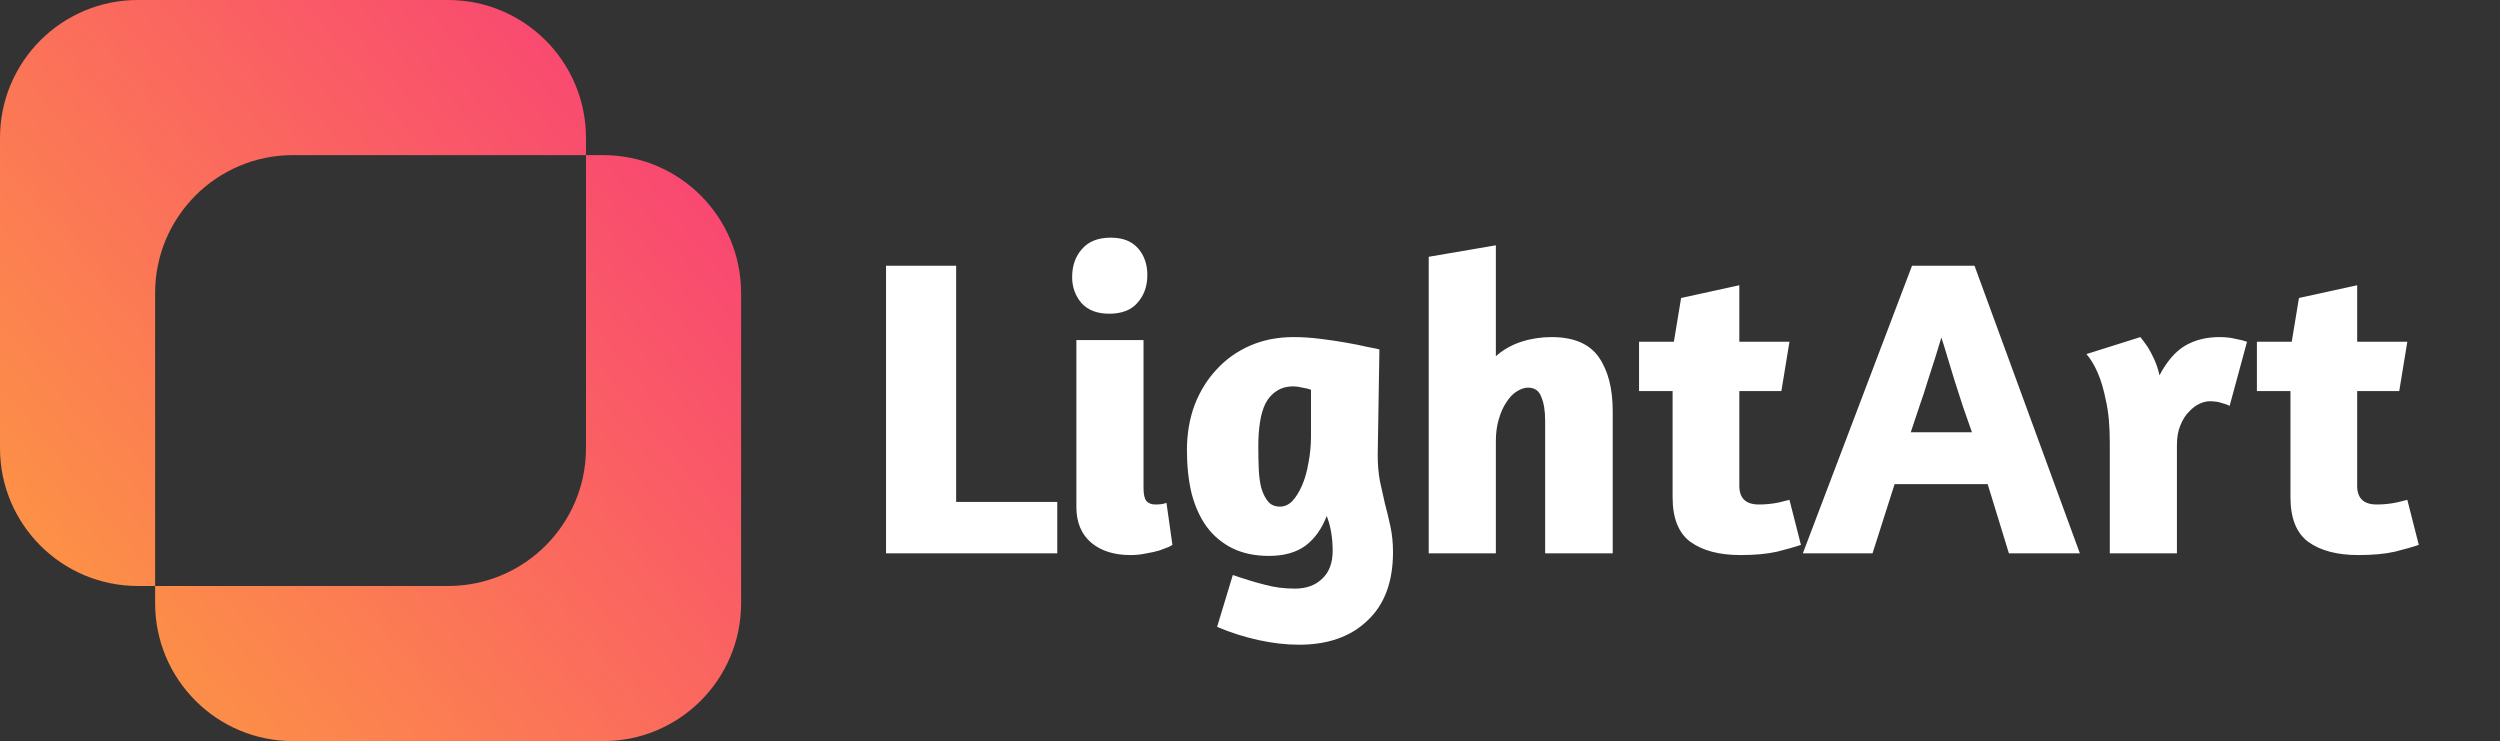 <svg width="253" height="75" viewBox="0 0 253 75" fill="none" xmlns="http://www.w3.org/2000/svg">
<rect x="0" y="0" width="253" height="75" fill="#333333" stroke="none"/>
<path d="M89.666 26.889H96.761V50.797H106.995V56H89.666V26.889ZM114.391 56.172C112.757 56.172 111.439 55.756 110.435 54.925C109.432 54.065 108.93 52.861 108.93 51.313V34.414H115.724V49.378C115.724 50.037 115.825 50.482 116.025 50.711C116.226 50.94 116.527 51.055 116.928 51.055C117.158 51.055 117.387 51.041 117.616 51.012C117.846 50.955 117.989 50.912 118.046 50.883L118.648 55.14C118.62 55.169 118.491 55.24 118.261 55.355C118.032 55.441 117.731 55.556 117.358 55.699C116.986 55.814 116.541 55.914 116.025 56C115.509 56.115 114.965 56.172 114.391 56.172ZM112.413 24.051C113.617 24.051 114.535 24.409 115.165 25.126C115.796 25.843 116.111 26.746 116.111 27.835C116.111 28.953 115.782 29.885 115.122 30.63C114.492 31.375 113.531 31.748 112.241 31.748C111.037 31.748 110.106 31.39 109.446 30.673C108.816 29.928 108.5 29.053 108.5 28.05C108.5 26.903 108.83 25.957 109.489 25.212C110.149 24.438 111.123 24.051 112.413 24.051ZM124.761 58.193C126.022 58.623 127.112 58.953 128.029 59.182C128.975 59.44 129.978 59.569 131.039 59.569C132.186 59.569 133.103 59.239 133.791 58.58C134.508 57.921 134.866 56.975 134.866 55.742C134.866 54.423 134.665 53.248 134.264 52.216C133.777 53.506 133.06 54.509 132.114 55.226C131.168 55.914 129.935 56.258 128.416 56.258C127.011 56.258 125.779 56 124.718 55.484C123.686 54.968 122.826 54.251 122.138 53.334C121.45 52.388 120.934 51.256 120.59 49.937C120.275 48.618 120.117 47.156 120.117 45.551C120.117 43.917 120.375 42.398 120.891 40.993C121.436 39.588 122.181 38.384 123.127 37.381C124.073 36.349 125.205 35.546 126.524 34.973C127.843 34.4 129.305 34.113 130.91 34.113C131.77 34.113 132.659 34.17 133.576 34.285C134.522 34.4 135.396 34.529 136.199 34.672C137.03 34.815 137.747 34.959 138.349 35.102C138.98 35.217 139.395 35.303 139.596 35.36L139.424 46.067C139.424 46.984 139.496 47.844 139.639 48.647C139.811 49.421 139.983 50.195 140.155 50.969C140.356 51.714 140.542 52.488 140.714 53.291C140.886 54.094 140.972 54.954 140.972 55.871C140.972 58.881 140.112 61.189 138.392 62.794C136.701 64.428 134.393 65.245 131.469 65.245C130.15 65.245 128.774 65.087 127.341 64.772C125.908 64.457 124.517 64.012 123.17 63.439L124.761 58.193ZM129.534 51.27C129.993 51.27 130.408 51.084 130.781 50.711C131.154 50.31 131.483 49.779 131.77 49.12C132.057 48.461 132.272 47.701 132.415 46.841C132.587 45.981 132.673 45.078 132.673 44.132V39.445C132.472 39.359 132.186 39.287 131.813 39.23C131.469 39.144 131.168 39.101 130.91 39.101C130.222 39.101 129.649 39.259 129.19 39.574C128.731 39.861 128.359 40.276 128.072 40.821C127.814 41.337 127.628 41.968 127.513 42.713C127.398 43.458 127.341 44.261 127.341 45.121C127.341 45.924 127.355 46.698 127.384 47.443C127.413 48.16 127.499 48.805 127.642 49.378C127.814 49.951 128.043 50.41 128.33 50.754C128.617 51.098 129.018 51.27 129.534 51.27ZM151.381 36.048C152.126 35.389 152.986 34.901 153.961 34.586C154.935 34.271 155.953 34.113 157.014 34.113C159.25 34.113 160.841 34.787 161.787 36.134C162.733 37.481 163.206 39.302 163.206 41.595V56H156.369V42.584C156.369 41.581 156.24 40.778 155.982 40.176C155.752 39.545 155.308 39.23 154.649 39.23C154.276 39.23 153.889 39.359 153.488 39.617C153.115 39.846 152.771 40.205 152.456 40.692C152.14 41.151 151.882 41.724 151.682 42.412C151.481 43.071 151.381 43.817 151.381 44.648V56H144.587V25.986L151.381 24.825V36.048ZM165.871 34.586H169.397L170.128 30.157L176.019 28.867V34.586H181.093L180.276 39.574H176.019V49.163C176.019 50.424 176.679 51.055 177.997 51.055C178.714 51.055 179.402 50.983 180.061 50.84C180.405 50.754 180.749 50.668 181.093 50.582L182.254 55.14C181.681 55.341 180.878 55.57 179.846 55.828C178.843 56.057 177.61 56.172 176.148 56.172C173.998 56.172 172.307 55.728 171.074 54.839C169.87 53.95 169.268 52.445 169.268 50.324V39.574H165.871V34.586ZM193.498 26.889H199.819L210.483 56H203.302L201.152 48.991H191.735L189.499 56H182.447L193.498 26.889ZM199.561 43.745C199.275 42.914 198.974 42.054 198.658 41.165C198.372 40.248 198.085 39.359 197.798 38.499C197.54 37.639 197.297 36.836 197.067 36.091C196.838 35.317 196.637 34.672 196.465 34.156C196.293 34.701 196.093 35.36 195.863 36.134C195.634 36.879 195.376 37.682 195.089 38.542C194.831 39.402 194.545 40.276 194.229 41.165C193.943 42.054 193.656 42.914 193.369 43.745H199.561ZM223.616 40.606C223.301 40.606 222.957 40.692 222.584 40.864C222.211 41.036 221.853 41.308 221.509 41.681C221.165 42.025 220.878 42.484 220.649 43.057C220.42 43.602 220.305 44.261 220.305 45.035V56H213.511V44.82C213.511 43.1 213.382 41.681 213.124 40.563C212.895 39.416 212.622 38.485 212.307 37.768C211.963 36.965 211.576 36.32 211.146 35.833L216.607 34.113C216.836 34.4 217.08 34.729 217.338 35.102C217.539 35.417 217.754 35.819 217.983 36.306C218.212 36.793 218.399 37.352 218.542 37.983C219.259 36.607 220.104 35.618 221.079 35.016C222.082 34.414 223.258 34.113 224.605 34.113C225.207 34.113 225.737 34.17 226.196 34.285C226.683 34.371 227.085 34.471 227.4 34.586L225.637 41.079C225.436 40.964 225.164 40.864 224.82 40.778C224.505 40.663 224.103 40.606 223.616 40.606ZM228.398 34.586H231.924L232.655 30.157L238.546 28.867V34.586H243.62L242.803 39.574H238.546V49.163C238.546 50.424 239.205 51.055 240.524 51.055C241.24 51.055 241.928 50.983 242.588 50.84C242.932 50.754 243.276 50.668 243.62 50.582L244.781 55.14C244.207 55.341 243.405 55.57 242.373 55.828C241.369 56.057 240.137 56.172 238.675 56.172C236.525 56.172 234.833 55.728 233.601 54.839C232.397 53.95 231.795 52.445 231.795 50.324V39.574H228.398V34.586Z" fill="white"/>
<path fill-rule="evenodd" clip-rule="evenodd" d="M13.954 0C6.247 0 0 6.247 0 13.954V45.349C0 53.055 6.247 59.302 13.954 59.302H15.698V61.047C15.698 68.753 21.945 75 29.651 75H61.047C68.753 75 75 68.753 75 61.047V29.651C75 21.945 68.753 15.698 61.047 15.698H59.302V13.954C59.302 6.247 53.055 0 45.349 0H13.954ZM59.302 15.698H29.651C21.945 15.698 15.698 21.945 15.698 29.651V59.302H45.349C53.055 59.302 59.302 53.055 59.302 45.349V15.698Z" fill="url(#paint0_linear_1256_128)"/>
<defs>
<linearGradient id="paint0_linear_1256_128" x1="75" y1="0" x2="5.24521e-07" y2="61" gradientUnits="userSpaceOnUse">
<stop stop-color="#F8397A"/>
<stop offset="1" stop-color="#FD9743"/>
</linearGradient>
</defs>
</svg>
